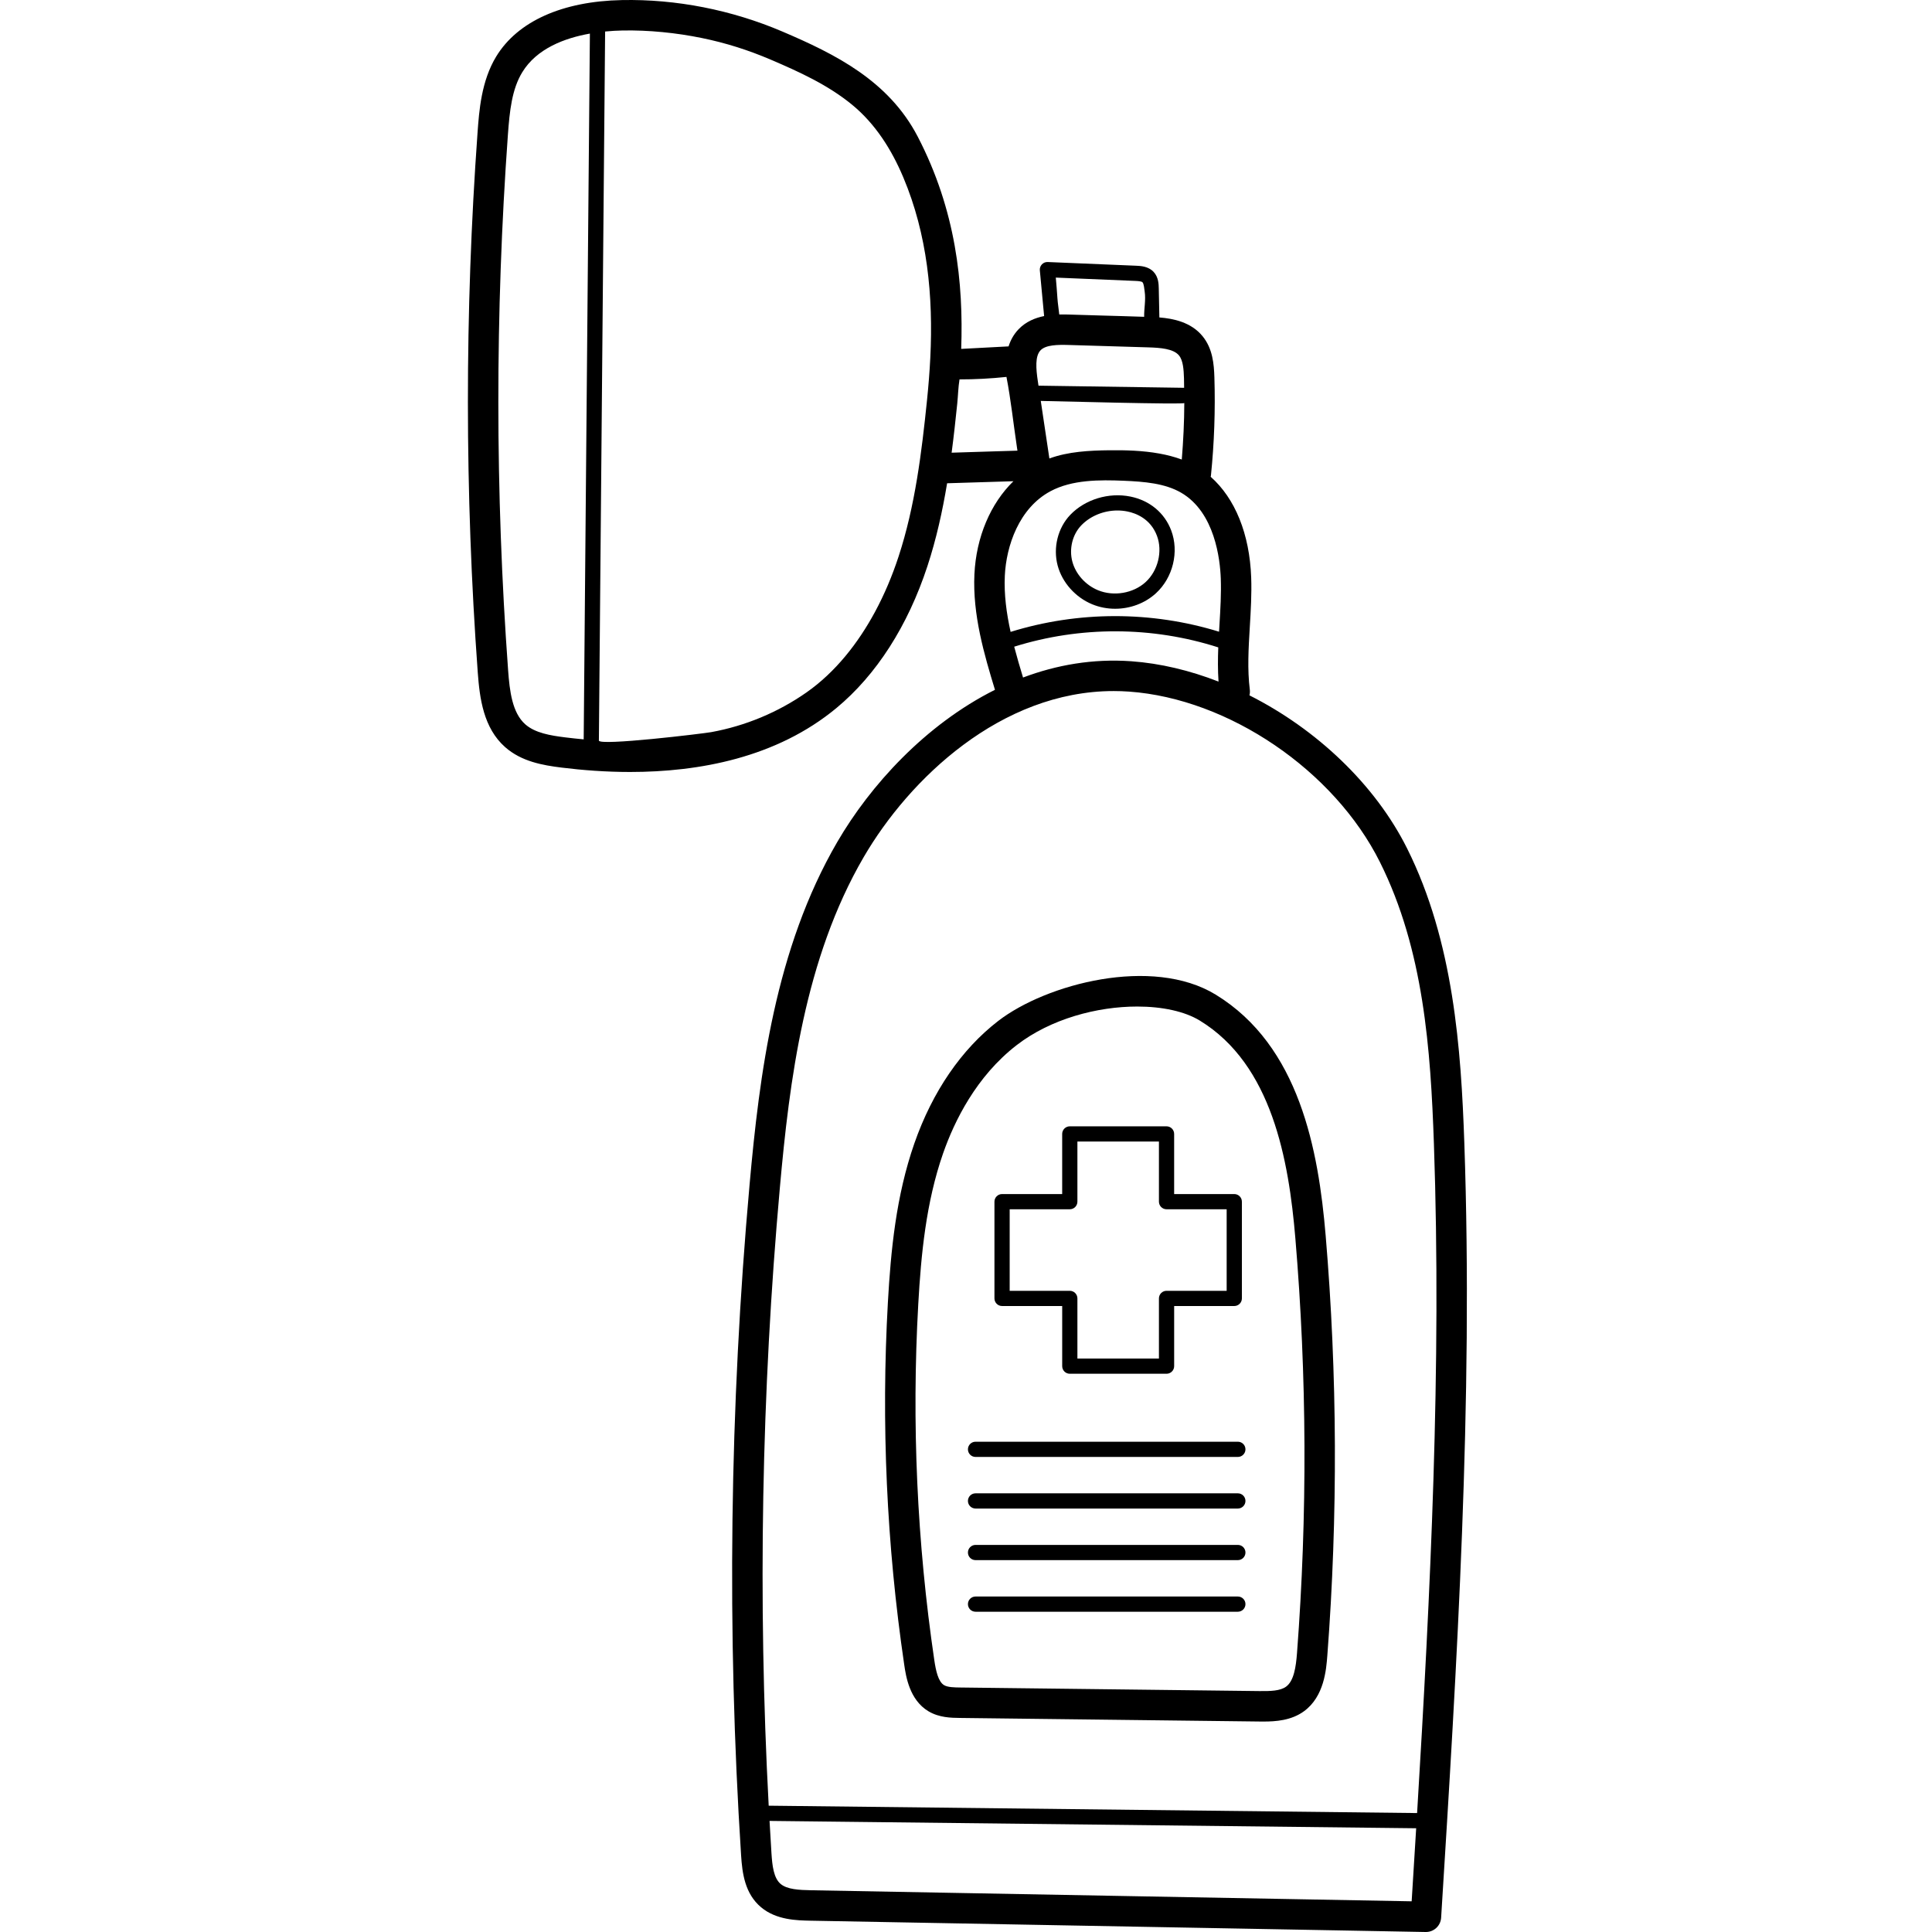 <svg xmlns="http://www.w3.org/2000/svg" height="512pt" version="1.1" viewBox="-124 0 512 512" width="512pt">
<g id="surface1">
<path d="M 264.062 302.91 C 263.199 278.102 261.246 249.566 248.906 224.859 C 240.41 207.84 224.824 193.199 207.117 184.277 C 207.234 183.809 207.277 183.309 207.215 182.801 C 206.539 177.379 206.867 171.887 207.215 166.078 C 207.473 161.832 207.734 157.441 207.578 153.035 C 207.164 141.512 203.305 132.066 196.844 126.355 C 196.867 126.238 196.902 126.125 196.914 126.004 C 197.789 117.402 198.094 108.66 197.828 100.023 C 197.715 96.457 197.375 92.375 194.691 89.094 C 191.629 85.348 186.887 84.41 183.246 84.129 L 183.086 76.445 C 183.062 75.328 183.023 73.457 181.727 72.062 C 180.328 70.559 178.234 70.469 177.113 70.422 L 153.656 69.441 C 153.059 69.41 152.508 69.645 152.109 70.066 C 151.711 70.488 151.512 71.062 151.566 71.641 L 152.703 83.758 C 150.312 84.238 147.863 85.234 145.93 87.258 C 144.617 88.629 143.793 90.188 143.281 91.797 L 130.727 92.461 C 131.344 75.035 129.348 55.754 119.223 36.238 C 111.5 21.355 97.281 14.312 83.379 8.375 C 69.91 2.621 55.188 -0.273 40.805 0.02 C 25.027 0.336 13.207 5.637 7.52 14.941 C 3.539 21.461 2.969 29.402 2.551 35.199 C -0.871 82.637 -0.848 130.742 2.609 178.172 C 3.113 185.105 4.133 192.926 9.863 197.992 C 14.195 201.824 19.852 202.805 24.809 203.418 C 30.391 204.109 36.551 204.582 43.004 204.582 C 61.246 204.578 81.766 200.812 97.668 187.633 C 108.246 178.863 116.582 165.867 121.773 150.047 C 124.148 142.82 125.773 135.43 126.992 128.07 L 144.566 127.527 C 138.523 133.41 134.703 142.281 134.23 152.184 C 133.723 162.918 136.824 173.445 139.676 182.805 C 121.191 192.062 106.586 208.191 97.906 223.102 C 81.418 251.422 77.25 284.859 74.641 313.98 C 69.359 372.871 68.602 432.648 72.395 491.648 C 72.703 496.434 73.391 501.84 77.695 505.449 C 81.73 508.836 87.211 508.934 90.84 509.004 L 253.816 512 C 253.84 512 253.867 512 253.891 512 C 256.016 512 257.781 510.348 257.914 508.219 C 262.109 440.996 266.445 371.484 264.062 302.91 Z M 30.684 195.938 C 29.016 195.785 27.383 195.609 25.805 195.414 C 21.871 194.926 17.812 194.258 15.207 191.953 C 11.746 188.895 11.059 183.176 10.652 177.586 C 7.223 130.539 7.203 82.828 10.594 35.777 C 11.059 29.328 11.668 23.629 14.406 19.145 C 18.242 12.859 25.629 10.09 32.328 8.902 Z M 122.539 94.82 C 122.352 98.613 122.043 102.402 121.656 106.18 C 120.262 119.73 118.531 134.086 114.117 147.531 C 112.465 152.566 110.41 157.477 107.891 162.145 C 103.434 170.402 97.438 178.105 89.711 183.512 C 82.191 188.773 73.523 192.379 64.496 194.02 C 62.32 194.418 34.766 197.734 34.711 196.25 C 34.711 196.242 36.363 8.352 36.363 8.352 C 38.035 8.188 39.602 8.109 40.965 8.082 C 47.879 7.945 55.227 8.684 62.027 10.082 C 68.359 11.379 74.301 13.266 80.215 15.793 C 87.762 19.016 95.387 22.488 101.781 27.73 C 107.992 32.82 112.281 39.652 115.371 46.973 C 121.773 62.133 123.355 78.504 122.539 94.82 Z M 176.945 74.449 C 177.41 74.473 178.504 74.516 178.777 74.809 C 179.152 75.215 179.266 76.68 179.352 77.273 C 179.684 79.512 179.172 81.719 179.211 83.957 C 175.438 83.816 171.66 83.73 167.883 83.617 C 165.074 83.531 162.266 83.449 159.461 83.363 C 158.68 83.34 157.742 83.316 156.715 83.34 C 156.578 81.887 156.324 80.488 156.227 79.016 C 156.105 77.195 155.969 75.379 155.797 73.566 Z M 151.754 92.832 C 153.156 91.367 156.344 91.34 159.219 91.422 L 180.27 92.055 C 183.457 92.148 186.98 92.402 188.449 94.199 C 189.535 95.523 189.695 97.926 189.77 100.273 C 189.797 101.105 189.789 101.941 189.805 102.773 L 151.211 102.207 L 151.039 101.043 C 150.535 97.688 150.277 94.375 151.754 92.832 Z M 189.852 106.805 C 189.836 111.805 189.594 116.809 189.184 121.781 C 187.285 121.078 185.285 120.562 183.238 120.195 C 178.859 119.402 174.258 119.273 169.965 119.324 C 164.711 119.387 159.062 119.668 154.098 121.504 L 151.816 106.25 C 155.02 106.297 189.852 107.258 189.852 106.805 Z M 138.141 119.656 C 134.824 119.762 131.508 119.863 128.191 119.969 C 128.766 115.598 129.238 111.262 129.676 107.008 C 129.895 104.871 129.934 102.645 130.281 100.543 C 134.359 100.551 138.672 100.316 142.723 99.887 C 143.898 105.957 144.559 112.242 145.477 118.383 C 145.488 118.438 145.617 119.43 145.633 119.43 C 143.137 119.504 140.641 119.582 138.141 119.656 Z M 142.289 152.562 C 142.664 144.68 146.039 134.656 154.387 130.18 C 160.109 127.109 167.43 127.137 173.84 127.406 C 179.172 127.633 184.738 128.062 189.066 130.602 C 197.953 135.809 199.336 148.227 199.52 153.324 C 199.664 157.348 199.422 161.352 199.168 165.594 C 199.133 166.195 199.098 166.805 199.062 167.41 C 181.117 161.883 161.742 161.902 143.82 167.457 C 142.727 162.516 142.055 157.535 142.289 152.562 Z M 198.922 180.629 C 191.332 177.672 183.504 175.789 175.797 175.238 C 165.613 174.512 155.992 176.211 147.117 179.551 C 146.297 176.848 145.492 174.121 144.773 171.379 C 162.316 165.887 181.328 165.945 198.855 171.566 C 198.738 174.559 198.719 177.586 198.922 180.629 Z M 250.105 503.867 L 90.992 500.938 C 87.695 500.879 84.594 500.707 82.883 499.27 C 81.016 497.707 80.656 494.391 80.445 491.129 C 80.262 488.273 80.098 485.418 79.938 482.562 L 251.301 484.508 C 250.906 490.977 250.508 497.434 250.105 503.867 Z M 251.547 480.48 L 79.711 478.527 C 76.816 424.039 77.805 368.992 82.676 314.699 C 85.207 286.445 89.223 254.047 104.879 227.156 C 116.938 206.441 141.242 183.137 171.137 183.137 C 172.484 183.137 173.852 183.184 175.223 183.281 C 201.605 185.156 229.559 204.16 241.695 228.465 C 253.309 251.723 255.133 278.137 256.004 303.191 C 258.055 362.176 255.094 422.008 251.547 480.48 Z M 251.547 480.48 " style=" stroke:none;fill-rule:nonzero;fill:rgb(0%,0%,0%);fill-opacity:1;" />
<path d="M 165.449 160.145 C 167.387 160.941 169.453 161.328 171.516 161.328 C 175.477 161.328 179.414 159.902 182.336 157.219 C 186.859 153.074 188.52 146.223 186.375 140.555 C 184.613 135.898 180.684 132.637 175.59 131.598 C 169.84 130.426 163.578 132.328 159.633 136.441 C 156.34 139.879 155.027 145.148 156.289 149.875 C 157.492 154.379 161.004 158.312 165.449 160.145 Z M 162.543 139.234 C 164.961 136.715 168.531 135.285 172.133 135.285 C 173.023 135.285 173.91 135.371 174.785 135.551 C 176.965 135.992 180.879 137.422 182.602 141.98 C 184.152 146.078 182.895 151.238 179.609 154.25 C 176.348 157.242 171.152 158.133 166.984 156.418 C 163.676 155.055 161.07 152.148 160.184 148.836 C 159.281 145.441 160.203 141.676 162.543 139.234 Z M 162.543 139.234 " style=" stroke:none;fill-rule:nonzero;fill:rgb(0%,0%,0%);fill-opacity:1;" />
<path d="M 198.164 263.582 C 181.367 253.32 153.273 260.734 140.531 270.566 C 130.777 278.094 123.094 289.309 118.316 303.004 C 113.453 316.934 112.074 331.473 111.301 345.109 C 109.496 377.125 110.953 409.441 115.629 441.168 C 116.074 444.191 117.004 450.488 122.043 453.5 C 124.898 455.207 128.082 455.246 130.406 455.273 L 209.621 456.219 C 210.016 456.223 210.434 456.227 210.871 456.227 C 214.023 456.227 218.195 455.969 221.586 453.488 C 226.93 449.574 227.473 442.477 227.762 438.66 C 230.57 401.754 230.422 364.34 227.316 327.457 C 225.414 304.844 220.379 277.152 198.164 263.582 Z M 219.723 438.047 C 219.438 441.793 218.891 445.469 216.824 446.98 C 215.258 448.125 212.668 448.188 209.719 448.152 L 130.504 447.207 C 128.941 447.188 127.168 447.168 126.18 446.578 C 124.633 445.652 124.012 442.727 123.605 439.988 C 119.008 408.805 117.578 377.035 119.352 345.562 C 120.09 332.516 121.395 318.648 125.926 305.66 C 128.902 297.141 134.699 285.246 145.457 276.949 C 154.488 269.98 166.809 266.742 177.375 266.742 C 184.016 266.742 189.965 268.023 193.961 270.465 C 213.086 282.145 217.539 307.418 219.281 328.129 C 222.352 364.586 222.5 401.566 219.723 438.047 Z M 219.723 438.047 " style=" stroke:none;fill-rule:nonzero;fill:rgb(0%,0%,0%);fill-opacity:1;" />
<path d="M 141.559 346.109 L 157.492 346.109 L 157.492 362.043 C 157.492 363.156 158.391 364.059 159.508 364.059 L 185.148 364.059 C 186.258 364.059 187.164 363.156 187.164 362.043 L 187.164 346.109 L 203.094 346.109 C 204.207 346.109 205.113 345.207 205.113 344.094 L 205.113 318.453 C 205.113 317.34 204.211 316.438 203.094 316.438 L 187.16 316.438 L 187.16 300.504 C 187.16 299.391 186.258 298.488 185.145 298.488 L 159.504 298.488 C 158.391 298.488 157.488 299.391 157.488 300.504 L 157.488 316.438 L 141.555 316.438 C 140.445 316.438 139.539 317.34 139.539 318.453 L 139.539 344.094 C 139.543 345.207 140.445 346.109 141.559 346.109 Z M 143.574 320.469 L 159.508 320.469 C 160.621 320.469 161.523 319.566 161.523 318.453 L 161.523 302.52 L 183.129 302.52 L 183.129 318.453 C 183.129 319.566 184.035 320.469 185.148 320.469 L 201.078 320.469 L 201.078 342.078 L 185.148 342.078 C 184.035 342.078 183.129 342.98 183.129 344.094 L 183.129 360.027 L 161.523 360.027 L 161.523 344.094 C 161.523 342.98 160.621 342.078 159.508 342.078 L 143.574 342.078 Z M 143.574 320.469 " style=" stroke:none;fill-rule:nonzero;fill:rgb(0%,0%,0%);fill-opacity:1;" />
<path d="M 204.043 386.105 C 205.156 386.105 206.059 385.203 206.059 384.09 C 206.059 382.973 205.16 382.07 204.043 382.07 L 134.527 382.07 C 133.414 382.07 132.512 382.977 132.512 384.09 C 132.512 385.199 133.414 386.105 134.527 386.105 " style=" stroke:none;fill-rule:nonzero;fill:rgb(0%,0%,0%);fill-opacity:1;" />
<path d="M 204.043 395.746 L 134.527 395.746 C 133.414 395.746 132.512 396.648 132.512 397.762 C 132.512 398.875 133.414 399.777 134.527 399.777 L 204.043 399.777 C 205.156 399.777 206.059 398.875 206.059 397.762 C 206.059 396.648 205.16 395.746 204.043 395.746 Z M 204.043 395.746 " style=" stroke:none;fill-rule:nonzero;fill:rgb(0%,0%,0%);fill-opacity:1;" />
<path d="M 204.043 409.418 L 134.527 409.418 C 133.414 409.418 132.512 410.32 132.512 411.434 C 132.512 412.551 133.414 413.449 134.527 413.449 L 204.043 413.449 C 205.156 413.449 206.059 412.547 206.059 411.434 C 206.059 410.32 205.16 409.418 204.043 409.418 Z M 204.043 409.418 " style=" stroke:none;fill-rule:nonzero;fill:rgb(0%,0%,0%);fill-opacity:1;" />
<path d="M 204.043 423.094 L 134.527 423.094 C 133.414 423.094 132.512 423.996 132.512 425.109 C 132.512 426.223 133.414 427.125 134.527 427.125 L 204.043 427.125 C 205.156 427.125 206.059 426.223 206.059 425.109 C 206.059 423.996 205.16 423.094 204.043 423.094 Z M 204.043 423.094 " style=" stroke:none;fill-rule:nonzero;fill:rgb(0%,0%,0%);fill-opacity:1;" />
</g>
</svg>